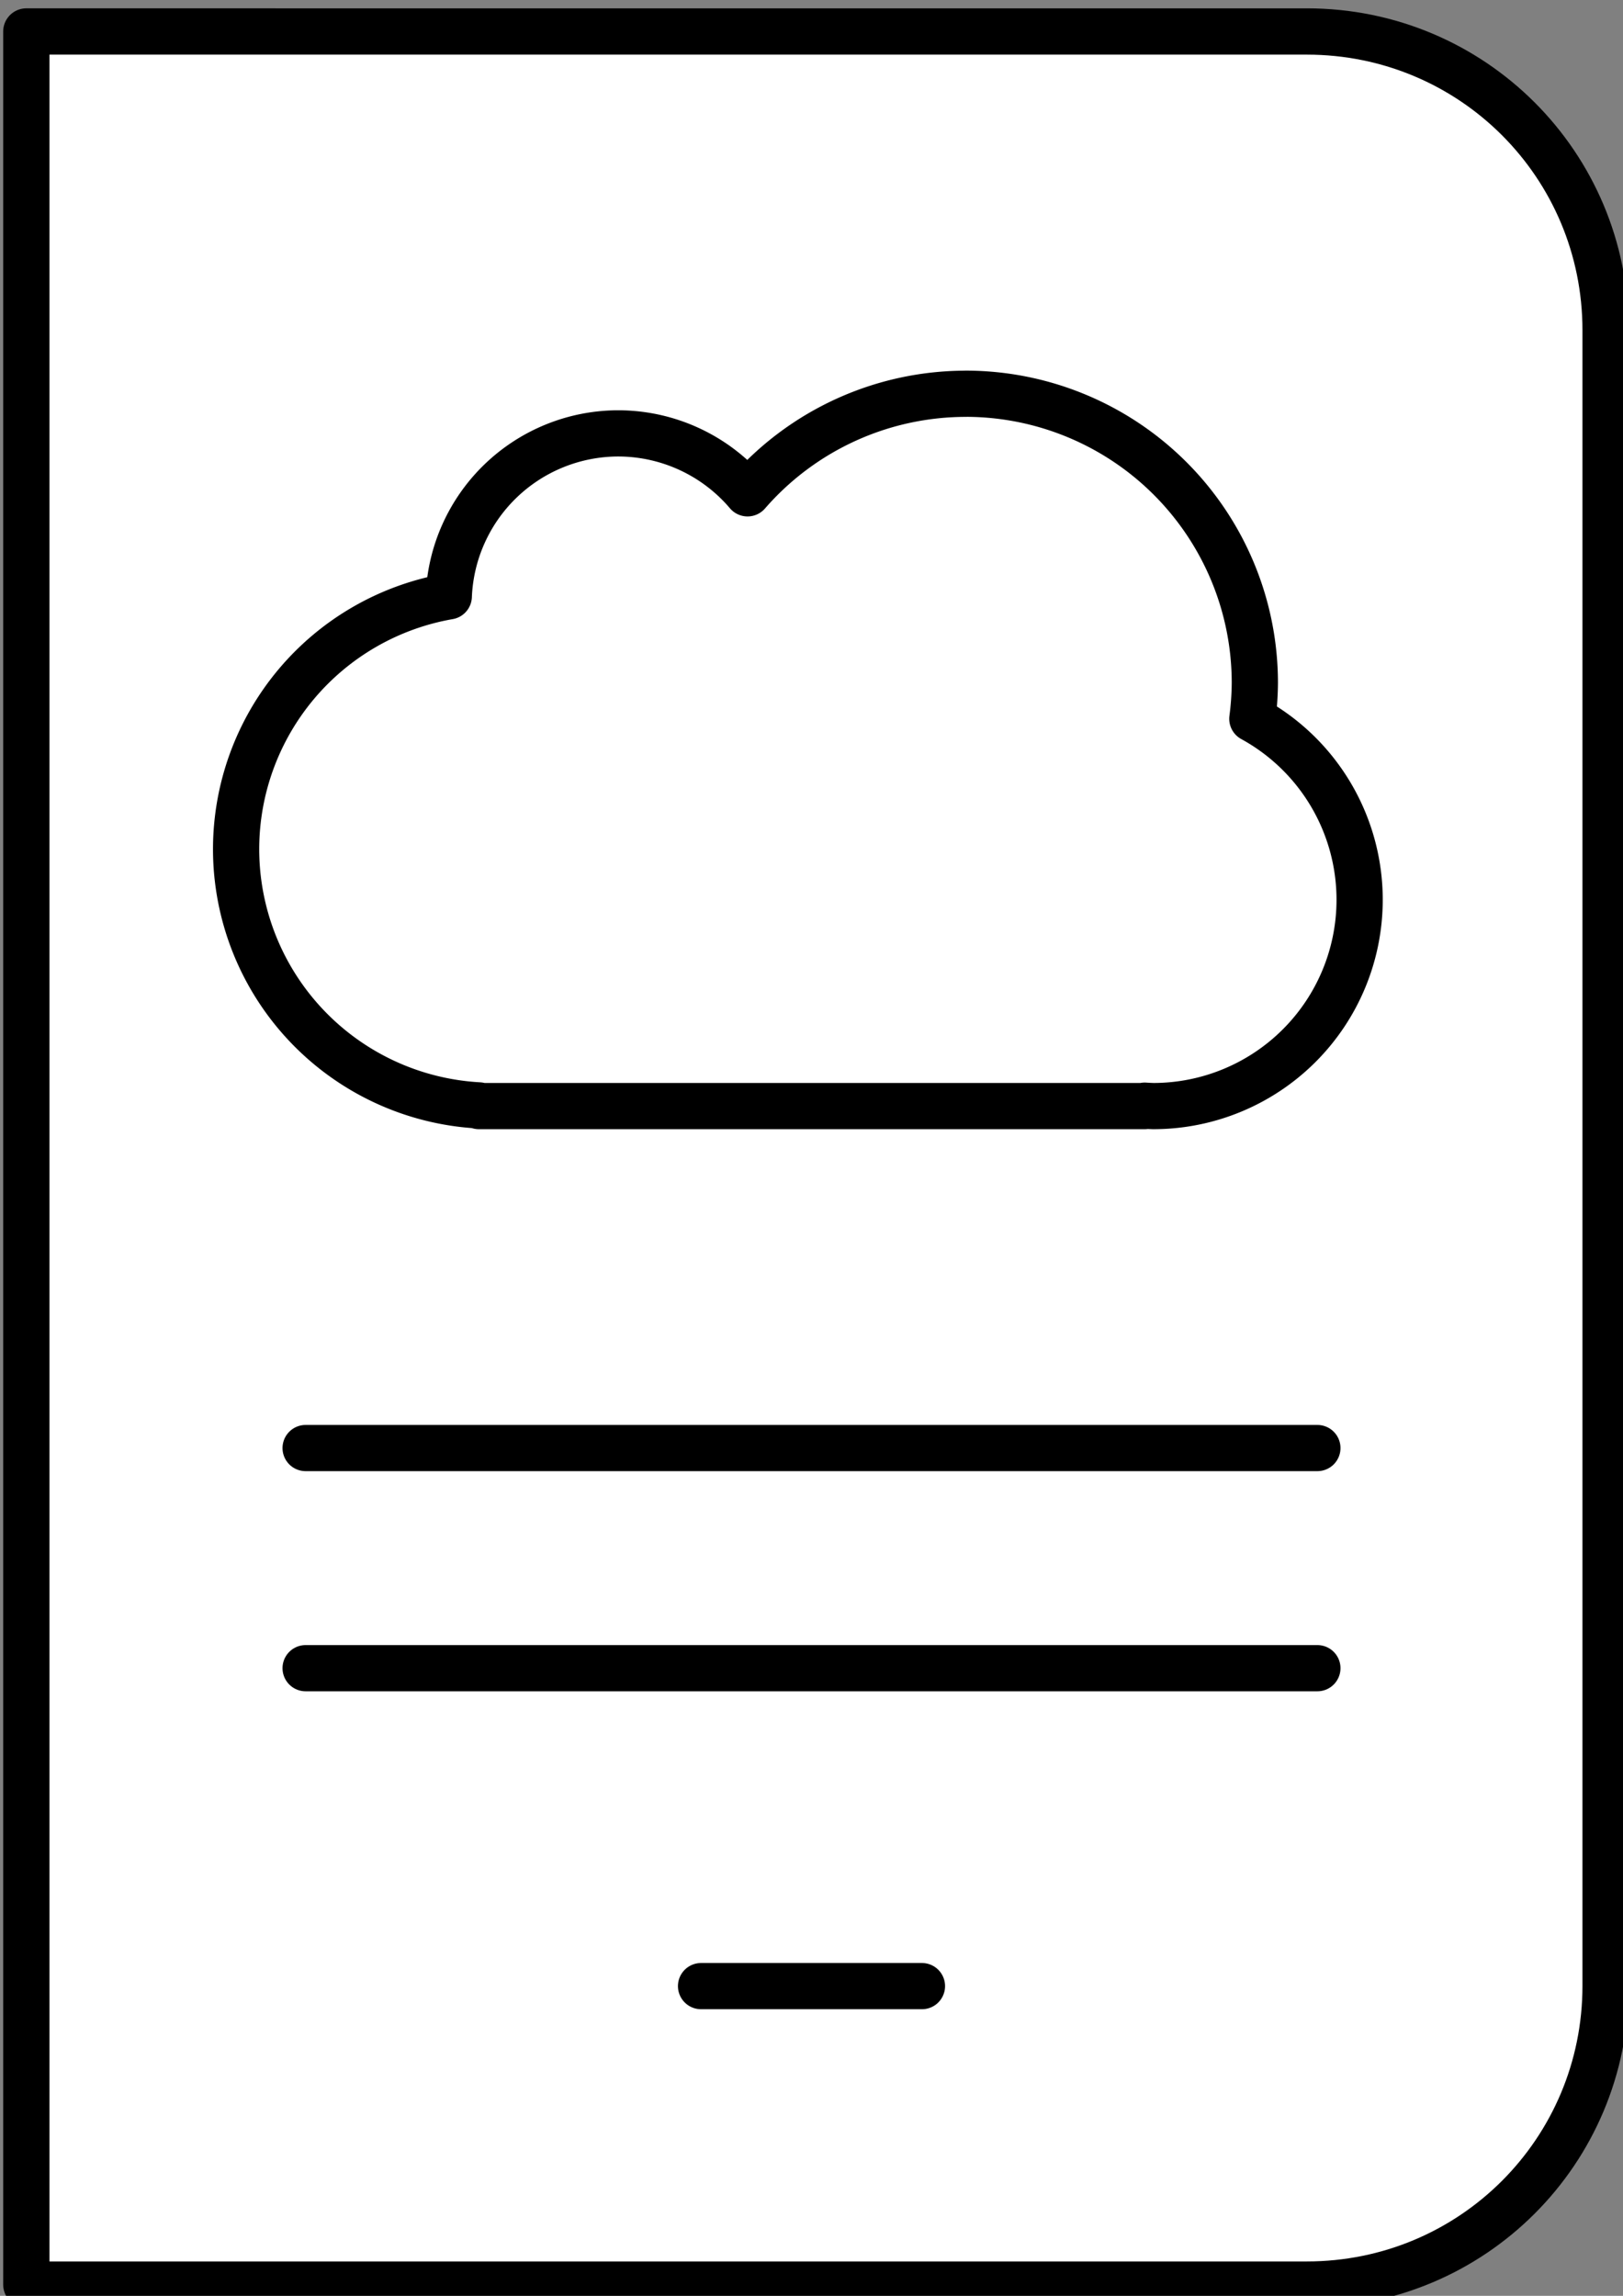 <?xml version="1.0" encoding="UTF-8" standalone="no"?>
<svg
   xmlns:svg="http://www.w3.org/2000/svg"
   xmlns="http://www.w3.org/2000/svg"
   width="35.113mm"
   height="49.674mm"
   viewBox="0 0 35.113 49.674"
   version="1.1">
  <rect x="0" y="0" width="35.113" height="49.674" fill="#808080" stroke="none"/>
  <g
     transform="translate(-43.708,-114.416)">
    <path
       style="fill:#ffffff;fill-opacity:1;stroke:#000000;stroke-width:3.78;stroke-linecap:butt;stroke-linejoin:round;stroke-miterlimit:4;stroke-dasharray:none;stroke-opacity:1"
       d="m 167.086,434.328 v 24.396 135.172 24.395 h 24.395 24.537 55.605 c 13.515,0 24.395,-10.88 24.395,-24.395 V 458.725 c 0,-13.515 -10.88,-24.396 -24.395,-24.396 h -55.605 -24.537 z"
       transform="scale(0.265)"
       />
    <path
       style="fill:#ffffff;fill-opacity:1;stroke:#000000;stroke-width:1;stroke-linecap:butt;stroke-linejoin:round;stroke-miterlimit:4;stroke-dasharray:none;stroke-opacity:1"
       d="m 64.599,122.936 a 6.258,6.258 0 0 0 -4.718,2.154 3.675,3.675 0 0 0 -2.797,-1.297 3.675,3.675 0 0 0 -3.667,3.526 5.556,5.556 0 0 0 -4.601,5.473 5.556,5.556 0 0 0 5.253,5.541 v 0.015 h 0.303 14.102 v -0.009 a 4.464,4.464 0 0 0 0.185,0.009 4.464,4.464 0 0 0 4.464,-4.464 4.464,4.464 0 0 0 -2.321,-3.916 6.258,6.258 0 0 0 0.054,-0.775 6.258,6.258 0 0 0 -6.257,-6.258 z"
       />
    <path
       style="fill:none;stroke:#000000;stroke-width:1;stroke-linecap:round;stroke-linejoin:miter;stroke-miterlimit:4;stroke-dasharray:none;stroke-opacity:1"
       d="M 50.32,150.51 H 72.209"
       />
    <path
       d="M 50.32,145.747 H 72.209"
       style="fill:none;stroke:#000000;stroke-width:1;stroke-linecap:round;stroke-linejoin:miter;stroke-miterlimit:4;stroke-dasharray:none;stroke-opacity:1" />
    <path
       style="fill:none;stroke:#000000;stroke-width:1;stroke-linecap:round;stroke-linejoin:miter;stroke-miterlimit:4;stroke-dasharray:none;stroke-opacity:1"
       d="m 58.875,157.389 h 4.779"
       />
  </g>
</svg>
